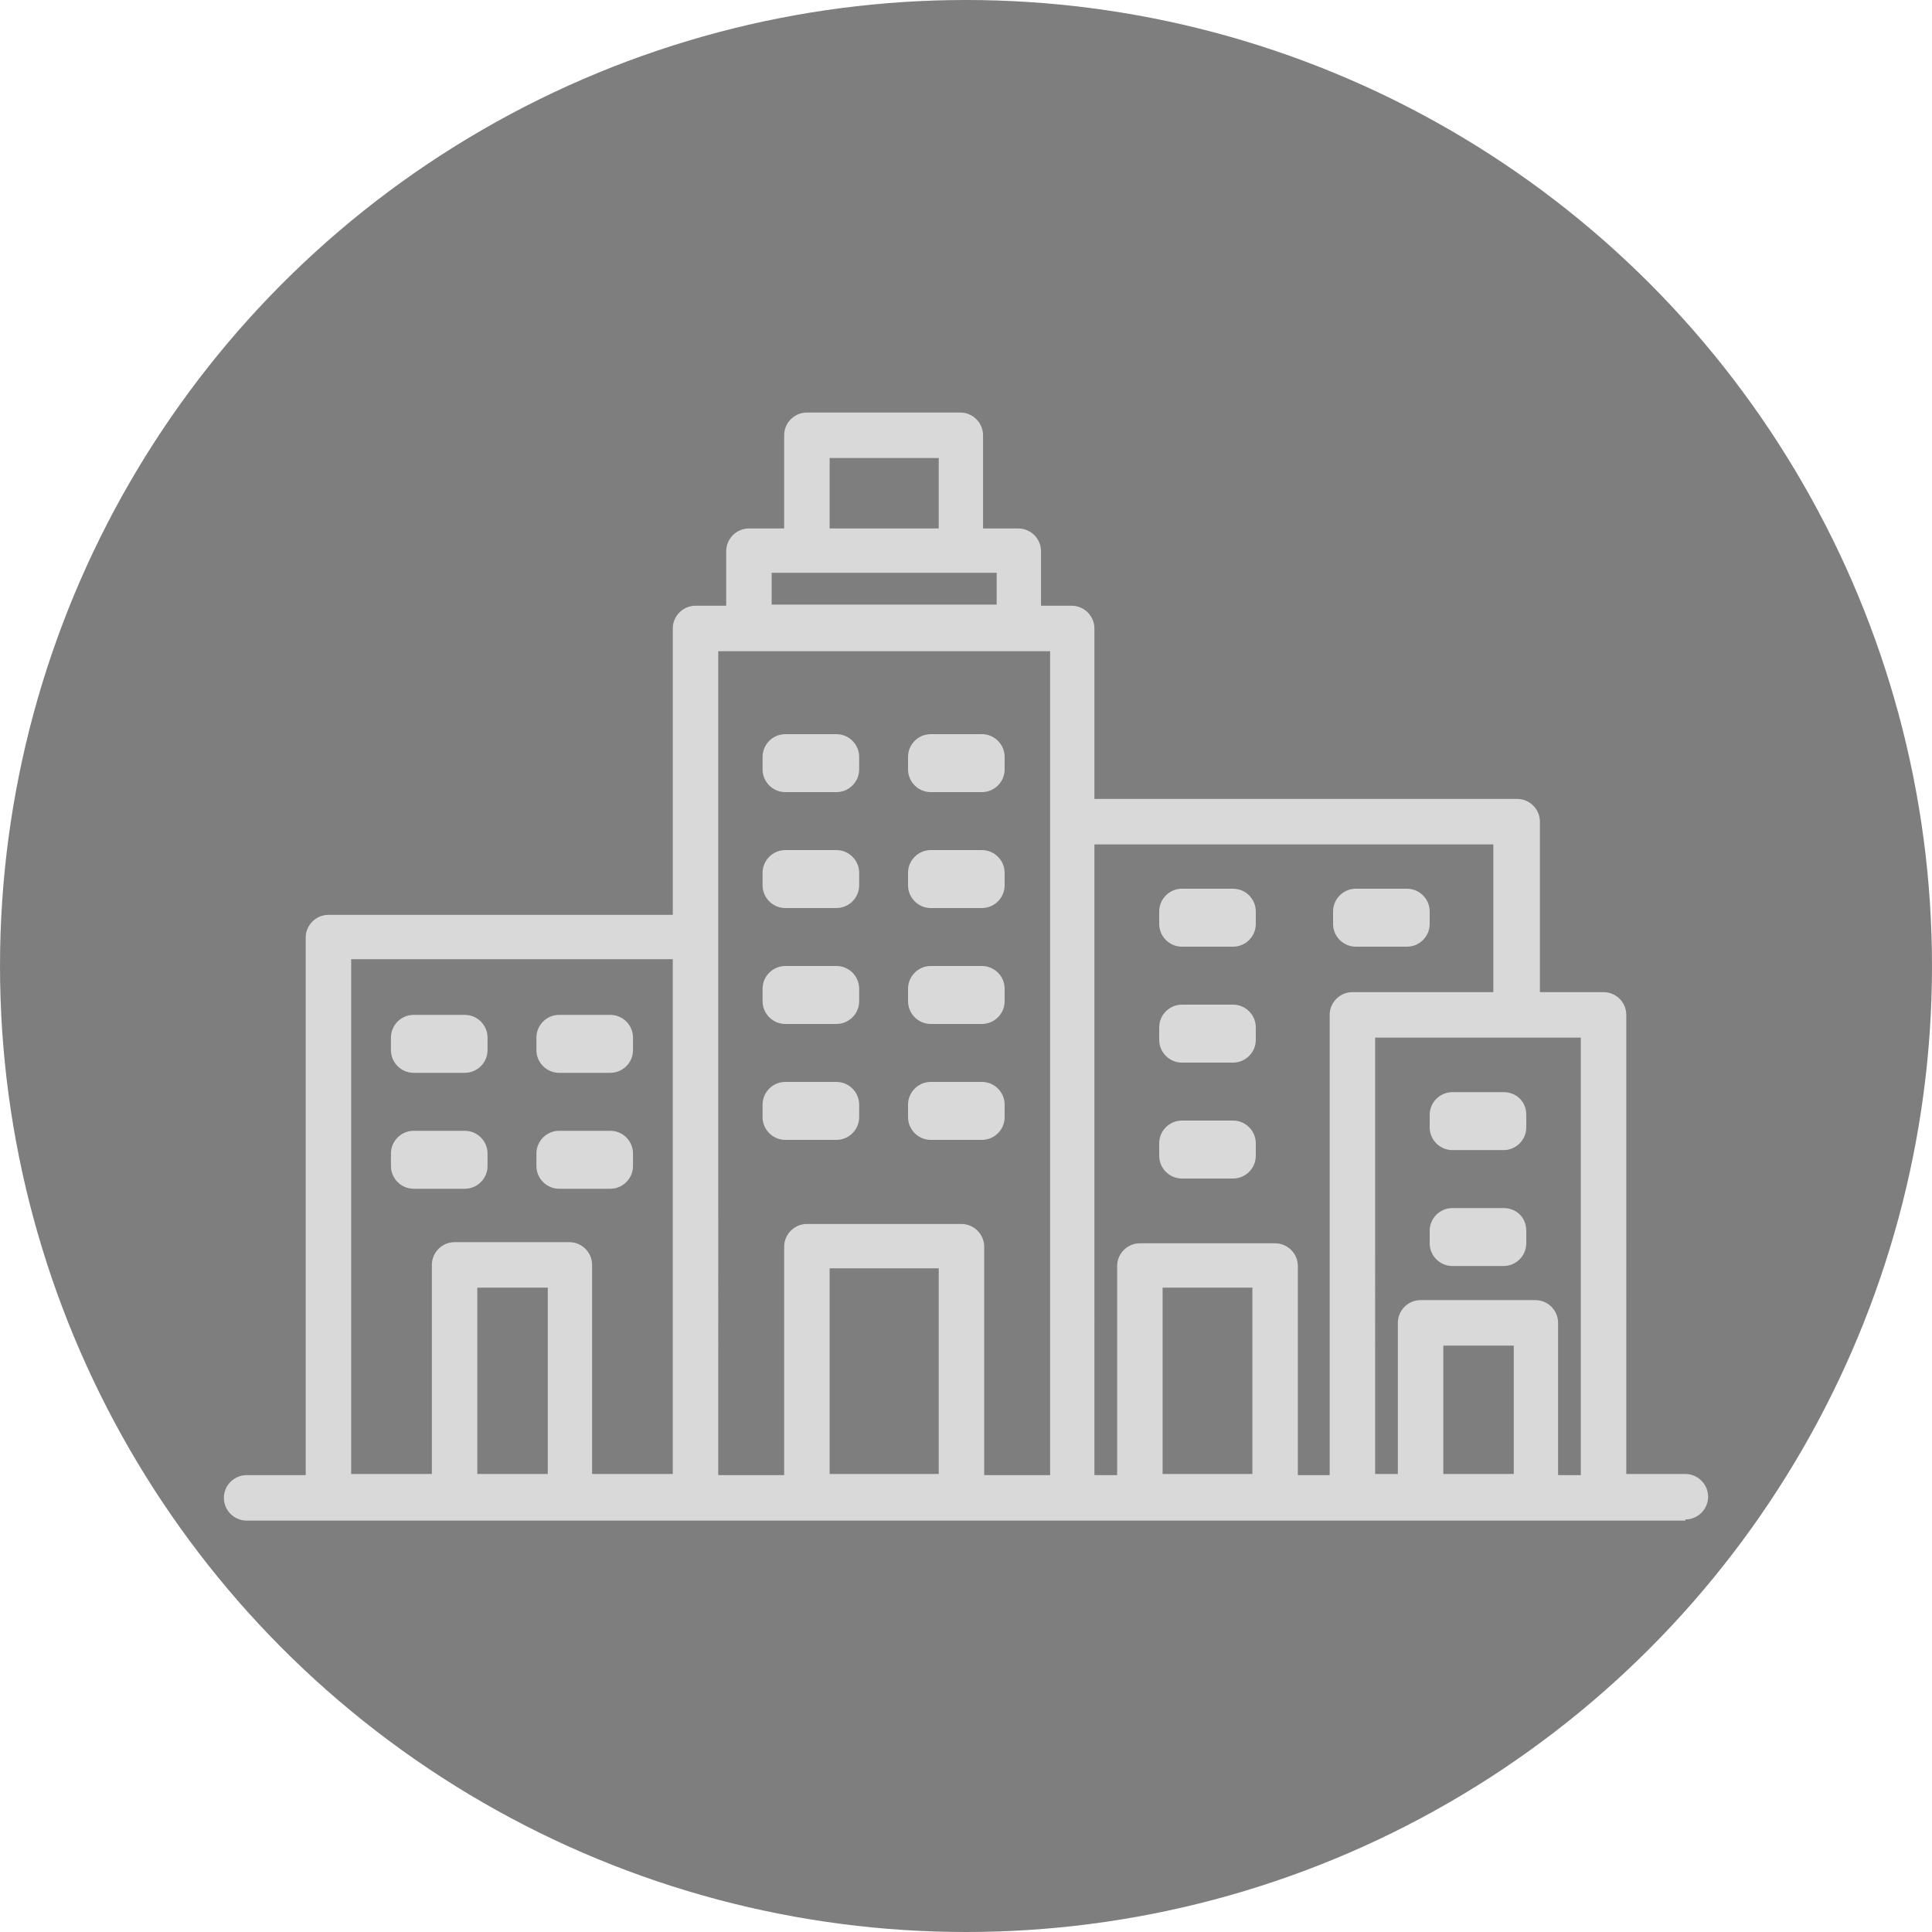 <?xml version="1.0" encoding="utf-8"?>
<!-- Generator: Adobe Illustrator 22.1.0, SVG Export Plug-In . SVG Version: 6.00 Build 0)  -->
<svg version="1.1" id="Capa_1" xmlns="http://www.w3.org/2000/svg" xmlns:xlink="http://www.w3.org/1999/xlink" x="0px" y="0px"
	 viewBox="0 0 170 170" style="enable-background:new 0 0 170 170;" xml:space="preserve">
<style type="text/css">
	.st0{fill:#7E7E7E;}
	.st1{fill:#D9D9D9;}
</style>
<circle class="st0" cx="85" cy="85" r="85"/>
<g>
	<path class="st1" d="M36.4,94.4h4.5c1.1,0,2-0.9,2-2v-1.1c0-1.1-0.9-2-2-2h-4.5c-1.1,0-2,0.9-2,2v1.1
		C34.4,93.5,35.3,94.4,36.4,94.4z"/>
	<path class="st1" d="M49.2,94.4h4.5c1.1,0,2-0.9,2-2v-1.1c0-1.1-0.9-2-2-2h-4.5c-1.1,0-2,0.9-2,2v1.1
		C47.2,93.5,48.1,94.4,49.2,94.4z"/>
	<path class="st1" d="M40.9,104.6c1.1,0,2-0.9,2-2v-1.1c0-1.1-0.9-2-2-2h-4.5c-1.1,0-2,0.9-2,2v1.1c0,1.1,0.9,2,2,2H40.9z"/>
	<path class="st1" d="M49.2,104.6h4.5c1.1,0,2-0.9,2-2v-1.1c0-1.1-0.9-2-2-2h-4.5c-1.1,0-2,0.9-2,2v1.1
		C47.2,103.7,48.1,104.6,49.2,104.6z"/>
	<path class="st1" d="M69.1,90.1h4.5c1.1,0,2-0.9,2-2V87c0-1.1-0.9-2-2-2h-4.5c-1.1,0-2,0.9-2,2v1.1C67.1,89.2,68,90.1,69.1,90.1z"
		/>
	<path class="st1" d="M81.9,90.1h4.5c1.1,0,2-0.9,2-2V87c0-1.1-0.9-2-2-2h-4.5c-1.1,0-2,0.9-2,2v1.1C79.9,89.2,80.8,90.1,81.9,90.1z
		"/>
	<path class="st1" d="M69.1,100.3h4.5c1.1,0,2-0.9,2-2v-1.1c0-1.1-0.9-2-2-2h-4.5c-1.1,0-2,0.9-2,2v1.1
		C67.1,99.4,68,100.3,69.1,100.3z"/>
	<path class="st1" d="M81.9,100.3h4.5c1.1,0,2-0.9,2-2v-1.1c0-1.1-0.9-2-2-2h-4.5c-1.1,0-2,0.9-2,2v1.1
		C79.9,99.4,80.8,100.3,81.9,100.3z"/>
	<path class="st1" d="M69.1,69.7h4.5c1.1,0,2-0.9,2-2v-1.1c0-1.1-0.9-2-2-2h-4.5c-1.1,0-2,0.9-2,2v1.1C67.1,68.8,68,69.7,69.1,69.7z
		"/>
	<path class="st1" d="M81.9,69.7h4.5c1.1,0,2-0.9,2-2v-1.1c0-1.1-0.9-2-2-2h-4.5c-1.1,0-2,0.9-2,2v1.1
		C79.9,68.8,80.8,69.7,81.9,69.7z"/>
	<path class="st1" d="M69.1,79.9h4.5c1.1,0,2-0.9,2-2v-1.1c0-1.1-0.9-2-2-2h-4.5c-1.1,0-2,0.9-2,2v1.1C67.1,79,68,79.9,69.1,79.9z"
		/>
	<path class="st1" d="M81.9,79.9h4.5c1.1,0,2-0.9,2-2v-1.1c0-1.1-0.9-2-2-2h-4.5c-1.1,0-2,0.9-2,2v1.1C79.9,79,80.8,79.9,81.9,79.9z
		"/>
	<path class="st1" d="M104,103.7h4.5c1.1,0,2-0.9,2-2v-1.1c0-1.1-0.9-2-2-2H104c-1.1,0-2,0.9-2,2v1.1
		C102,102.8,102.9,103.7,104,103.7z"/>
	<path class="st1" d="M104,83.3h4.5c1.1,0,2-0.9,2-2v-1.1c0-1.1-0.9-2-2-2H104c-1.1,0-2,0.9-2,2v1.1C102,82.4,102.9,83.3,104,83.3z"
		/>
	<path class="st1" d="M119.3,83.3h4.5c1.1,0,2-0.9,2-2v-1.1c0-1.1-0.9-2-2-2h-4.5c-1.1,0-2,0.9-2,2v1.1
		C117.3,82.4,118.2,83.3,119.3,83.3z"/>
	<path class="st1" d="M104,93.5h4.5c1.1,0,2-0.9,2-2v-1.1c0-1.1-0.9-2-2-2H104c-1.1,0-2,0.9-2,2v1.1C102,92.6,102.9,93.5,104,93.5z"
		/>
	<path class="st1" d="M132.3,96.1h-4.5c-1.1,0-2,0.9-2,2v1.1c0,1.1,0.9,2,2,2h4.5c1.1,0,2-0.9,2-2v-1.1
		C134.3,96.9,133.4,96.1,132.3,96.1z"/>
	<path class="st1" d="M132.3,106.3h-4.5c-1.1,0-2,0.9-2,2v1.1c0,1.1,0.9,2,2,2h4.5c1.1,0,2-0.9,2-2v-1.1
		C134.3,107.1,133.4,106.3,132.3,106.3z"/>
	<path class="st1" d="M148.3,133.7c1.1,0,2-0.9,2-2s-0.9-2-2-2h-5.2V89.3c0-1.1-0.9-2-2-2h-5.6v-15c0-1.1-0.9-2-2-2H96.3v-15
		c0-1.1-0.9-2-2-2h-2.7v-4.8c0-1.1-0.9-2-2-2h-3.1v-8.2c0-1.1-0.9-2-2-2H71c-1.1,0-2,0.9-2,2v8.2h-3.1c-1.1,0-2,0.9-2,2v4.8h-2.7
		c-1.1,0-2,0.9-2,2v25.2H28.9c-1.1,0-2,0.9-2,2v47.3h-5.2c-1.1,0-2,0.9-2,2s0.9,2,2,2H148.3z M73,40.3h9.6v6.2H73V40.3z M67.9,50.4
		H71h13.6h3.1v2.8H67.9V50.4z M30.9,84.4h28.3v45.3h-7.1v-18.4c0-1.1-0.9-2-2-2H40c-1.1,0-2,0.9-2,2v18.4h-7.1V84.4z M42,129.7
		v-16.4h6.2v16.4H42z M63.2,82.4V57.3h2.7h23.8h2.7v15v57.5h-5.8v-20.1c0-1.1-0.9-2-2-2H71c-1.1,0-2,0.9-2,2v20.1h-5.8V82.4z
		 M73,129.7v-18.1h9.6v18.1H73z M96.3,74.3h35.1v13H119c-1.1,0-2,0.9-2,2v40.5h-2.8v-18.4c0-1.1-0.9-2-2-2h-11.9c-1.1,0-2,0.9-2,2
		v18.4h-2V74.3z M102.3,129.7v-16.4h7.9v16.4H102.3z M127,129.7v-11.3h6.2v11.3H127z M137.1,129.7v-13.3c0-1.1-0.9-2-2-2H125
		c-1.1,0-2,0.9-2,2v13.3h-2V91.3h18.1v38.5H137.1z"/>
</g>
</svg>
